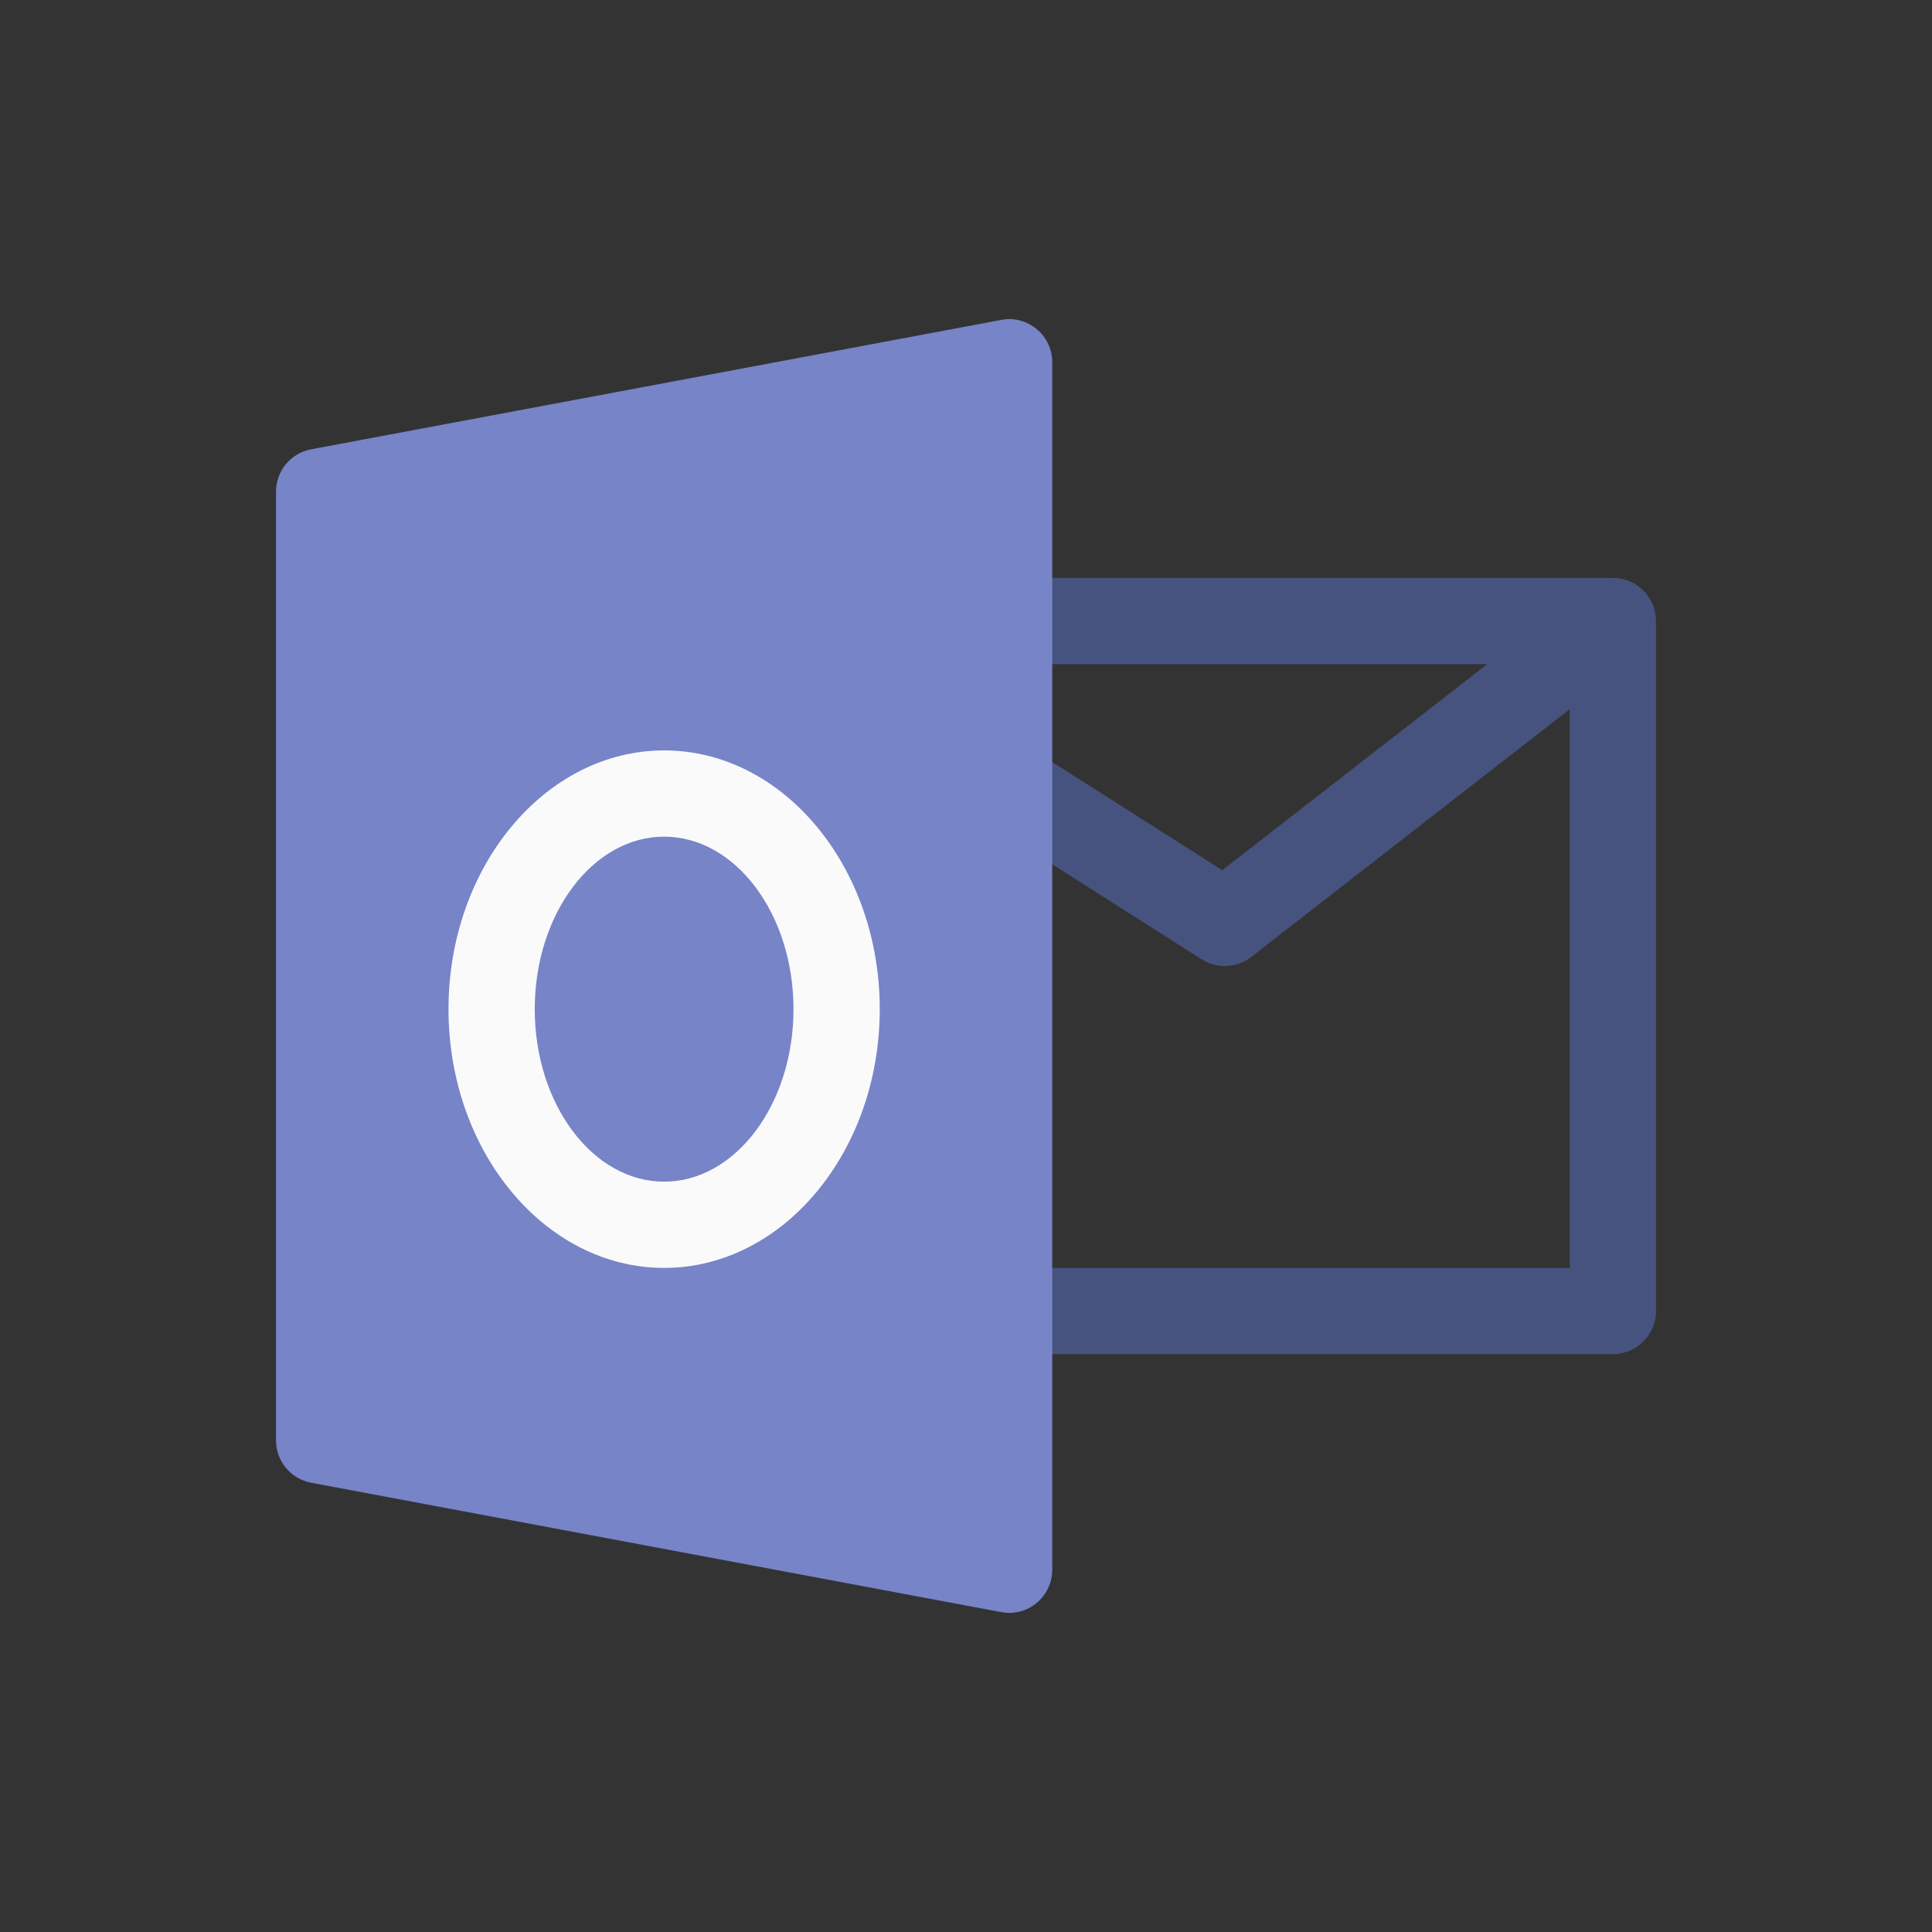 <svg width="56" height="56" viewBox="0 0 56 56" fill="none" xmlns="http://www.w3.org/2000/svg">
<rect x="0" y="0" width="56" height="56" fill="#333333" stroke="none"/>
<path d="M46.75 16.751H29.25C28.56 16.751 28 17.311 28 18.001C28 18.691 28.56 19.251 29.25 19.251H43.108L35.428 25.223L29.92 21.721L28.58 23.831L34.83 27.806C35.032 27.936 35.267 28.001 35.5 28.001C35.77 28.001 36.042 27.913 36.267 27.738L45.5 20.556V36.751H29.25C28.56 36.751 28 37.311 28 38.001C28 38.691 28.56 39.251 29.25 39.251H46.75C47.44 39.251 48 38.691 48 38.001V18.001C48 17.311 47.44 16.751 46.75 16.751Z" fill="#47537F"/>
<path d="M30.047 9.538C29.762 9.301 29.38 9.198 29.02 9.273L9.02 13.023C8.428 13.133 8 13.648 8 14.251V41.751C8 42.351 8.428 42.868 9.02 42.978L29.02 46.728C29.095 46.743 29.172 46.751 29.25 46.751C29.54 46.751 29.823 46.651 30.047 46.463C30.335 46.226 30.5 45.871 30.5 45.501V10.501C30.5 10.128 30.335 9.776 30.047 9.538Z" fill="#7784C8"/>
<path d="M19.25 36.751C15.805 36.751 13 33.386 13 29.251C13 25.116 15.805 21.751 19.25 21.751C22.695 21.751 25.5 25.116 25.5 29.251C25.5 33.386 22.695 36.751 19.25 36.751ZM19.25 24.251C17.183 24.251 15.5 26.493 15.5 29.251C15.5 32.008 17.183 34.251 19.25 34.251C21.317 34.251 23 32.008 23 29.251C23 26.493 21.317 24.251 19.25 24.251Z" fill="#FAFAFA"/>
</svg>
